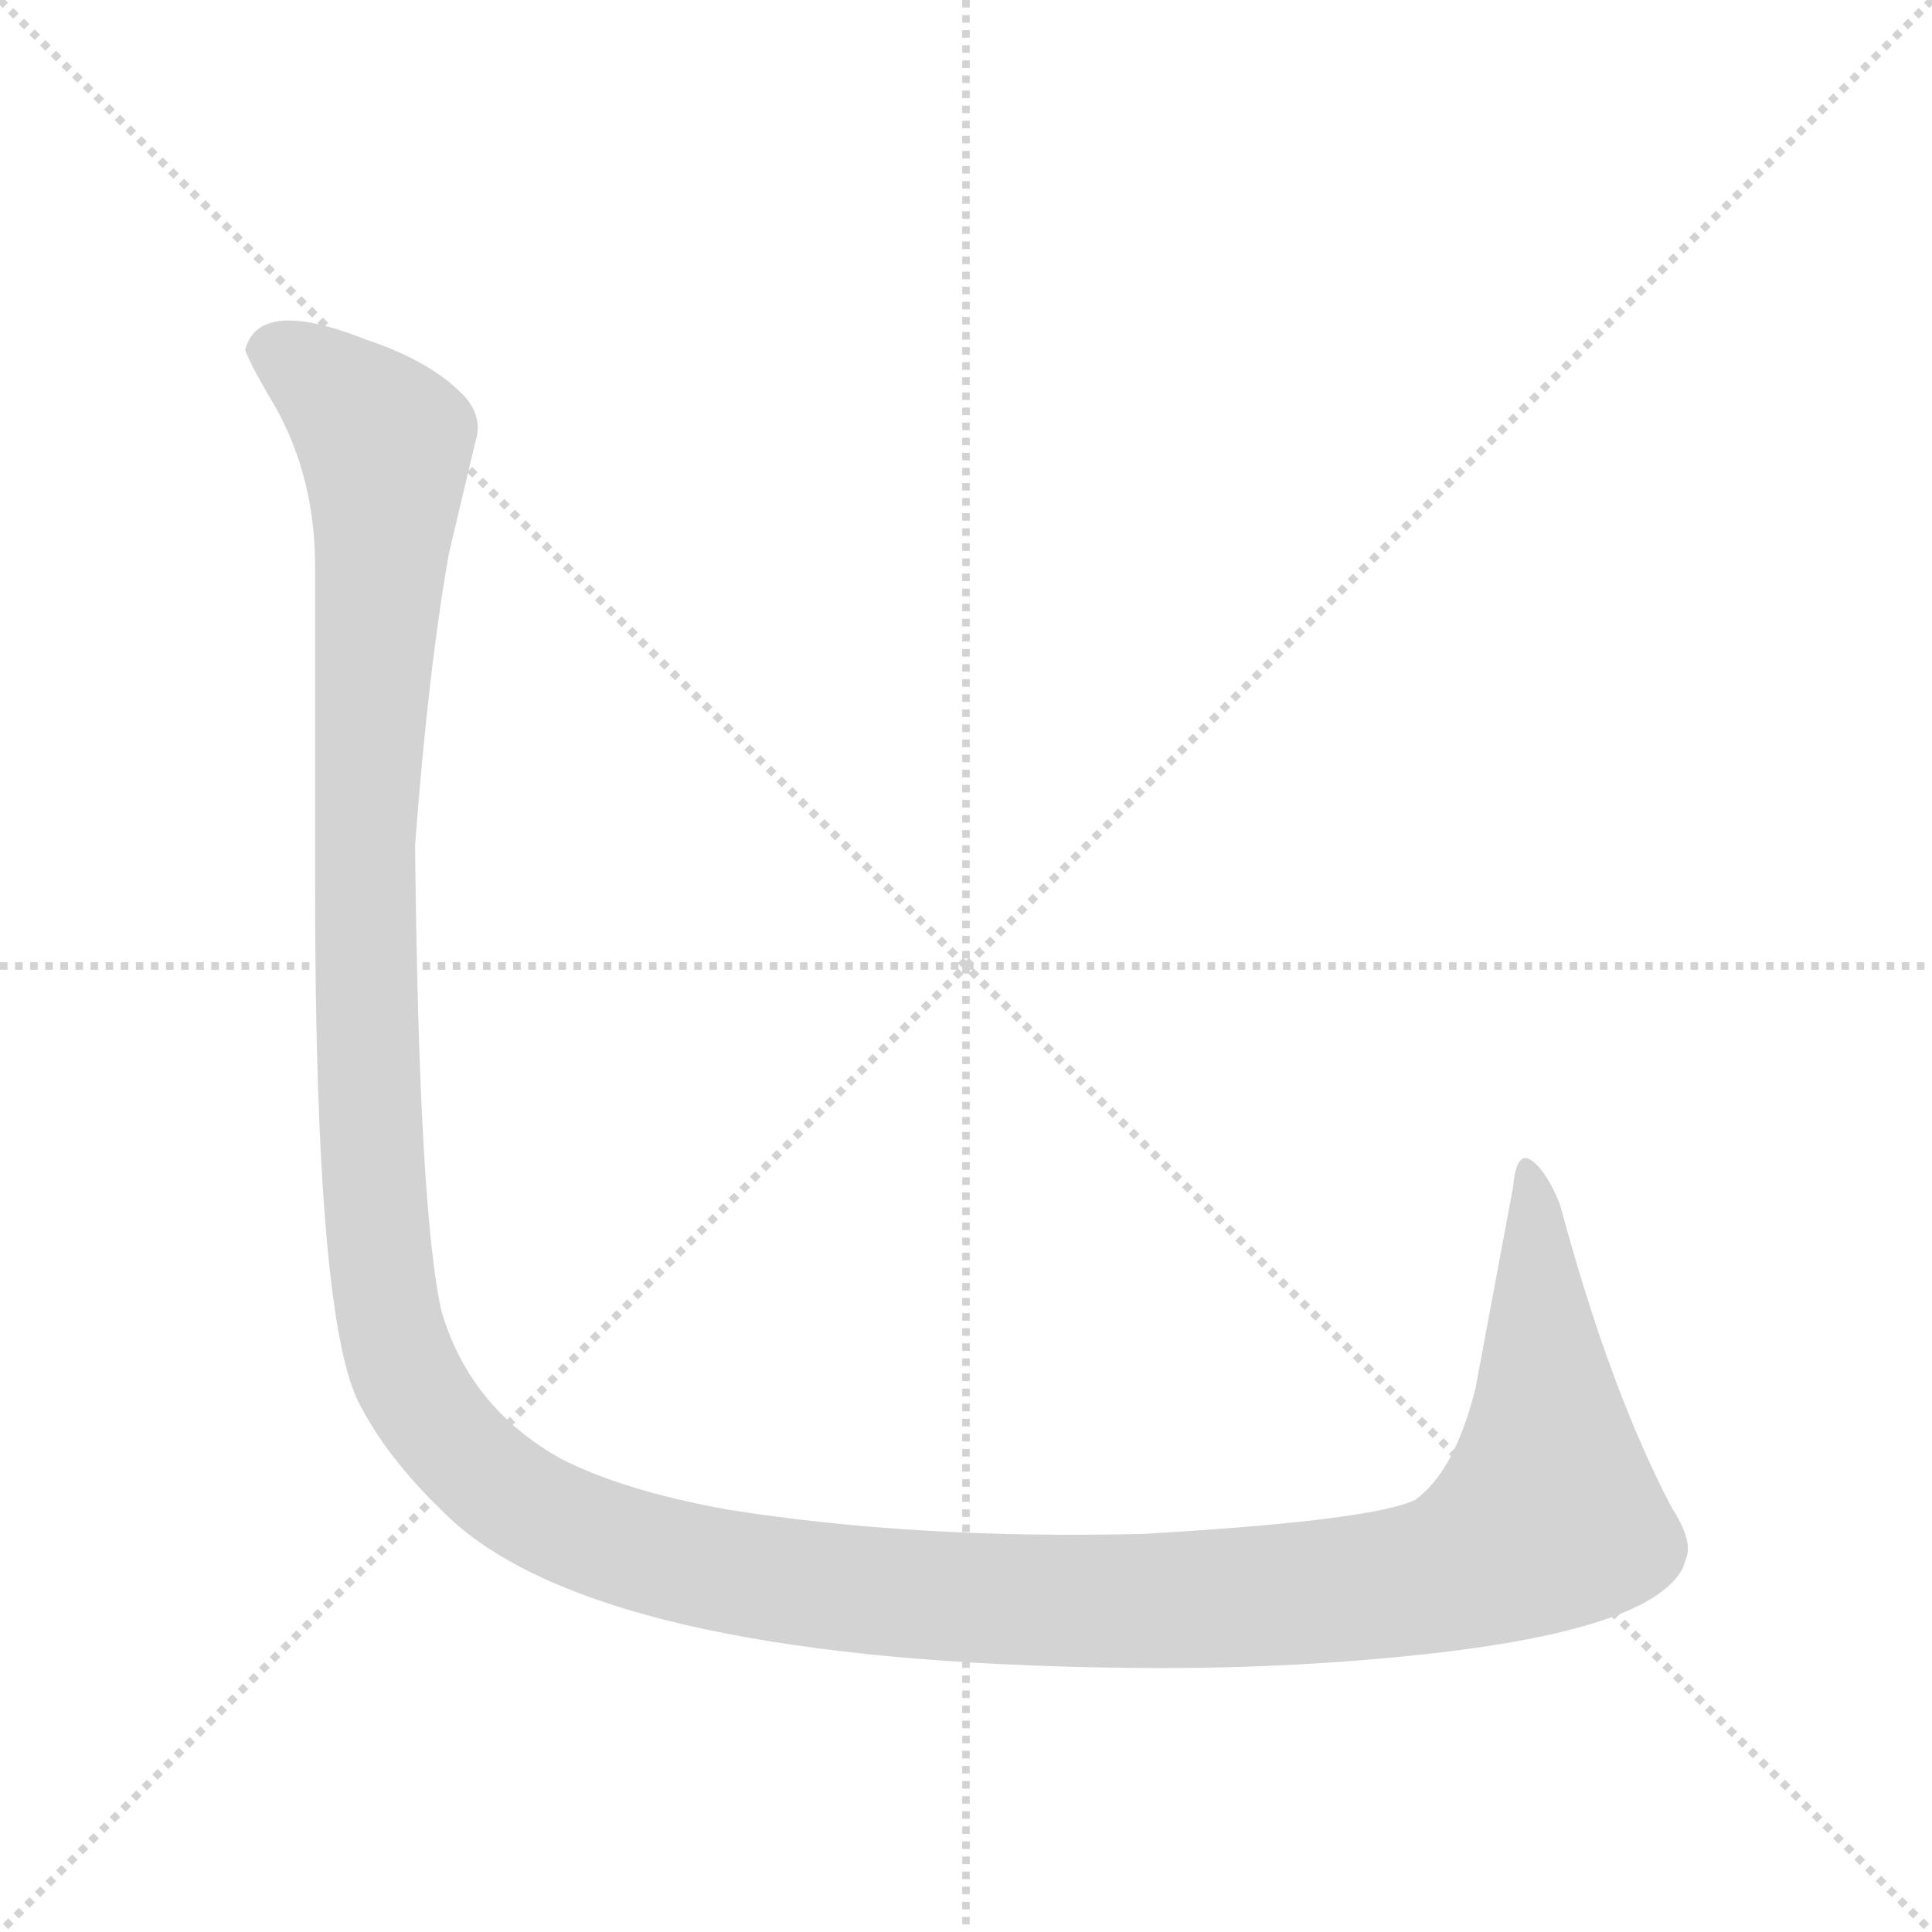<svg version="1.1" viewBox="0 0 1024 1024" xmlns="http://www.w3.org/2000/svg">
  <g stroke="lightgray" stroke-dasharray="1,1" stroke-width="1" transform="scale(4, 4)">
    <line x1="0" y1="0" x2="256" y2="256"></line>
    <line x1="256" y1="0" x2="0" y2="256"></line>
    <line x1="128" y1="0" x2="128" y2="256"></line>
    <line x1="0" y1="128" x2="256" y2="128"></line>
  </g>
  <g transform="scale(1, -1) translate(0, -848)">
    <style type="text/css">
      
        @keyframes keyframes0 {
          from {
            stroke: blue;
            stroke-dashoffset: 1666;
            stroke-width: 128;
          }
          84% {
            animation-timing-function: step-end;
            stroke: blue;
            stroke-dashoffset: 0;
            stroke-width: 128;
          }
          to {
            stroke: black;
            stroke-width: 1024;
          }
        }
        #make-me-a-hanzi-animation-0 {
          animation: keyframes0 1.606s both;
          animation-delay: 0s;
          animation-timing-function: linear;
        }
      
    </style>
    
      <path d="M 220 400 Q 227 493 238 555 L 252 614 Q 256 626 247 637 Q 230 656 194 668 Q 149 686 135 672 Q 132 669 130 663 Q 130 660 142 639 Q 167 599 167 548 L 167 378 Q 167 146 191 103 Q 207 72 242 40 Q 327 -33 598 -36 Q 678 -37 753 -29 Q 875 -16 892 17 L 894 23 Q 897 32 886 49 Q 853 112 827 209 Q 822 222 816 229 Q 804 243 802 219 L 782 112 Q 771 68 750 53 Q 727 42 606 35 Q 485 32 385 48 Q 330 58 297 75 Q 249 102 234 153 Q 222 206 220 400 Z" fill="lightgray"></path>
    
    
      <clipPath id="make-me-a-hanzi-clip-0">
        <path d="M 220 400 Q 227 493 238 555 L 252 614 Q 256 626 247 637 Q 230 656 194 668 Q 149 686 135 672 Q 132 669 130 663 Q 130 660 142 639 Q 167 599 167 548 L 167 378 Q 167 146 191 103 Q 207 72 242 40 Q 327 -33 598 -36 Q 678 -37 753 -29 Q 875 -16 892 17 L 894 23 Q 897 32 886 49 Q 853 112 827 209 Q 822 222 816 229 Q 804 243 802 219 L 782 112 Q 771 68 750 53 Q 727 42 606 35 Q 485 32 385 48 Q 330 58 297 75 Q 249 102 234 153 Q 222 206 220 400 Z"></path>
      </clipPath>
      <path clip-path="url(#make-me-a-hanzi-clip-0)" d="M 141 663 L 174 644 L 204 613 L 193 401 L 202 175 L 219 112 L 238 85 L 271 55 L 339 25 L 411 10 L 502 1 L 637 0 L 762 13 L 798 28 L 820 47 L 815 196 L 808 225" fill="none" id="make-me-a-hanzi-animation-0" stroke-dasharray="1538 3076" stroke-linecap="round"></path>
    
  </g>
</svg>